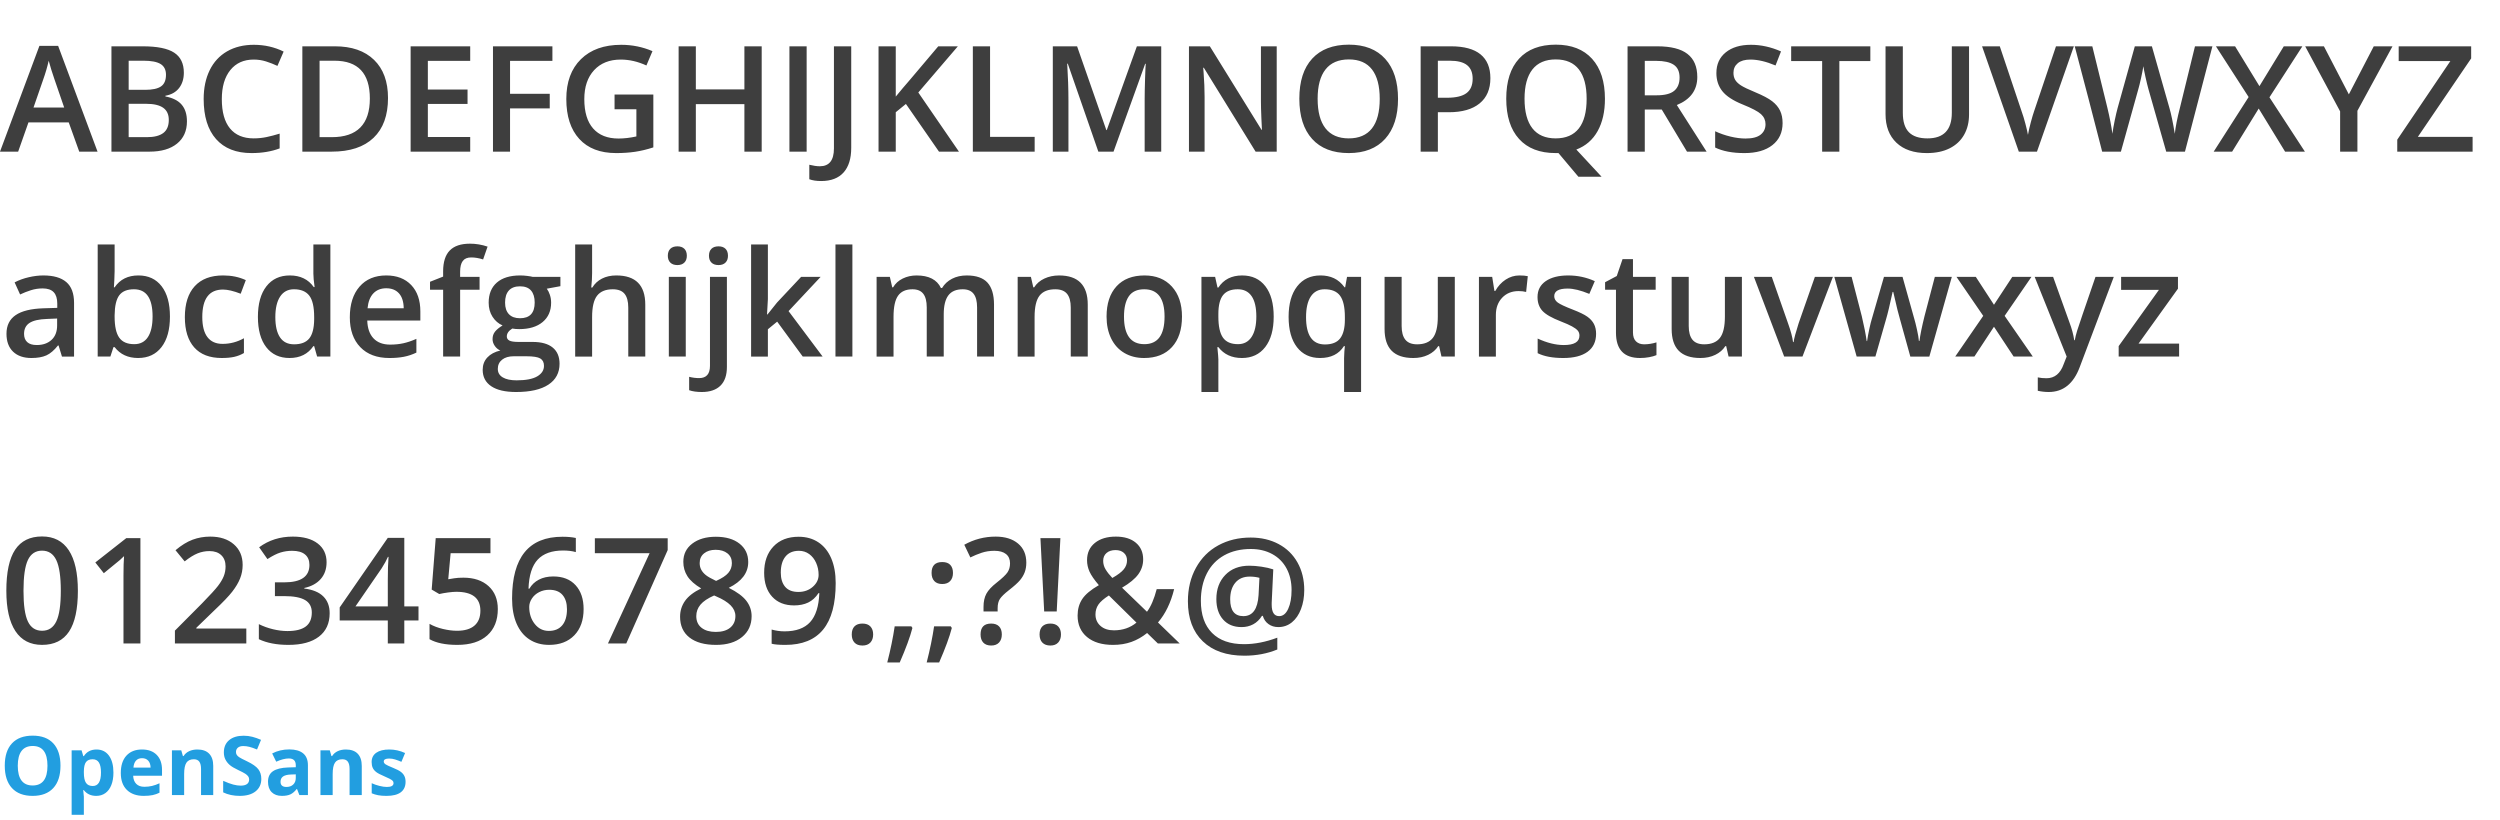<svg width="610" height="200" xmlns="http://www.w3.org/2000/svg" xmlns:sketch="http://www.bohemiancoding.com/sketch/ns"><title>Artboard 1</title><desc>Created with Sketch.</desc><g sketch:type="MSArtboardGroup" fill="none"><path d="M19.002 144.15c0 4.465-.718 7.781-2.153 9.949-1.436 2.168-3.63 3.252-6.583 3.252-2.859 0-5.027-1.119-6.504-3.357-1.477-2.238-2.215-5.52-2.215-9.844 0-4.535.718-7.878 2.153-10.028 1.436-2.15 3.624-3.226 6.565-3.226 2.871 0 5.045 1.125 6.521 3.375 1.477 2.25 2.215 5.543 2.215 9.879zm-13.271 0c0 3.504.36 6.006 1.081 7.506s1.872 2.25 3.454 2.25 2.739-.762 3.472-2.285c.732-1.523 1.099-4.014 1.099-7.471 0-3.445-.366-5.938-1.099-7.479-.732-1.541-1.89-2.312-3.472-2.312s-2.733.756-3.454 2.268c-.721 1.512-1.081 4.02-1.081 7.523zm28.529 12.85h-4.131v-16.594c0-1.98.047-3.551.141-4.711-.27.281-.601.592-.993.932-.393.34-1.708 1.418-3.946 3.234l-2.074-2.619 7.559-5.941h3.445v25.699zm25.84 0h-17.42v-3.129l6.627-6.662c1.957-2.004 3.255-3.425 3.894-4.263.639-.838 1.104-1.626 1.397-2.364.293-.738.439-1.529.439-2.373 0-1.16-.349-2.074-1.046-2.742-.697-.668-1.661-1.002-2.892-1.002-.984 0-1.937.182-2.856.545-.92.363-1.983 1.02-3.19 1.969l-2.232-2.725c1.43-1.207 2.818-2.062 4.166-2.566 1.348-.504 2.783-.756 4.307-.756 2.391 0 4.307.624 5.748 1.872 1.441 1.248 2.162 2.927 2.162 5.036 0 1.16-.208 2.262-.624 3.305-.416 1.043-1.055 2.118-1.916 3.226-.861 1.107-2.294 2.604-4.298 4.491l-4.465 4.324v.176h12.199v3.639zm19.582-19.793c0 1.629-.475 2.985-1.424 4.069s-2.285 1.813-4.008 2.188v.141c2.063.258 3.609.899 4.641 1.925 1.031 1.025 1.547 2.388 1.547 4.087 0 2.473-.873 4.38-2.619 5.722-1.746 1.342-4.23 2.013-7.453 2.013-2.848 0-5.25-.463-7.207-1.389v-3.674c1.09.539 2.244.955 3.463 1.248 1.219.293 2.391.439 3.516.439 1.992 0 3.48-.369 4.465-1.107.984-.738 1.477-1.881 1.477-3.428 0-1.371-.545-2.379-1.635-3.023-1.09-.645-2.801-.967-5.133-.967h-2.232v-3.357h2.268c4.102 0 6.152-1.418 6.152-4.254 0-1.102-.357-1.951-1.072-2.549-.715-.598-1.77-.896-3.164-.896-.973 0-1.91.138-2.813.413-.902.275-1.969.812-3.199 1.608l-2.021-2.883c2.355-1.734 5.092-2.602 8.209-2.602 2.59 0 4.611.557 6.064 1.67 1.453 1.113 2.18 2.648 2.18 4.605zm22.43 14.186h-3.463v5.607h-4.025v-5.607h-11.742v-3.182l11.742-16.98h4.025v16.734h3.463v3.428zm-7.488-3.428v-6.451c0-2.297.059-4.178.176-5.643h-.141c-.328.773-.844 1.711-1.547 2.813l-6.381 9.281h7.893zm18.422-7.014c2.59 0 4.641.686 6.152 2.057 1.512 1.371 2.268 3.24 2.268 5.607 0 2.742-.858 4.884-2.575 6.425-1.717 1.541-4.157 2.312-7.321 2.312-2.871 0-5.127-.463-6.768-1.389v-3.744c.949.539 2.039.955 3.27 1.248 1.23.293 2.373.439 3.428.439 1.863 0 3.281-.416 4.254-1.248.973-.832 1.459-2.051 1.459-3.656 0-3.07-1.957-4.605-5.871-4.605-.551 0-1.23.056-2.039.167-.809.111-1.518.237-2.127.378l-1.846-1.09.984-12.551h13.359v3.674h-9.721l-.58 6.363c.41-.07.911-.152 1.503-.246.592-.094 1.315-.141 2.171-.141zm11.9 5.098c0-10.055 4.096-15.082 12.287-15.082 1.289 0 2.379.1 3.27.299v3.445c-.891-.258-1.922-.387-3.094-.387-2.754 0-4.822.738-6.205 2.215-1.383 1.477-2.133 3.844-2.25 7.102h.211c.551-.949 1.324-1.685 2.32-2.206.996-.521 2.168-.782 3.516-.782 2.332 0 4.148.715 5.449 2.145 1.301 1.43 1.951 3.369 1.951 5.818 0 2.695-.753 4.825-2.259 6.39-1.506 1.564-3.56 2.347-6.161 2.347-1.84 0-3.439-.442-4.799-1.327-1.359-.885-2.405-2.174-3.138-3.867-.732-1.693-1.099-3.729-1.099-6.108zm8.965 7.893c1.418 0 2.511-.457 3.278-1.371.768-.914 1.151-2.221 1.151-3.92 0-1.477-.36-2.637-1.081-3.48-.721-.844-1.802-1.266-3.243-1.266-.891 0-1.711.19-2.461.571-.75.381-1.342.902-1.775 1.564-.434.662-.65 1.339-.65 2.03 0 1.652.448 3.044 1.345 4.175.896 1.131 2.042 1.696 3.437 1.696zm14.432 3.059l10.16-22.025h-13.359v-3.639h17.771v2.883l-10.107 22.781h-4.465zm26.314-26.033c2.438 0 4.365.56 5.783 1.679 1.418 1.119 2.127 2.616 2.127 4.491 0 2.637-1.582 4.734-4.746 6.293 2.016 1.008 3.448 2.068 4.298 3.182.85 1.113 1.274 2.355 1.274 3.727 0 2.121-.779 3.82-2.338 5.098-1.559 1.277-3.668 1.916-6.328 1.916-2.789 0-4.951-.598-6.486-1.793-1.535-1.195-2.303-2.889-2.303-5.08 0-1.43.401-2.716 1.204-3.858.803-1.143 2.118-2.159 3.946-3.05-1.57-.938-2.689-1.928-3.357-2.971-.668-1.043-1.002-2.215-1.002-3.516 0-1.863.732-3.349 2.197-4.456 1.465-1.107 3.375-1.661 5.73-1.661zm-4.764 19.371c0 1.219.428 2.165 1.283 2.839.855.674 2.016 1.011 3.48 1.011 1.512 0 2.687-.349 3.524-1.046.838-.697 1.257-1.644 1.257-2.839 0-.949-.387-1.816-1.16-2.602-.773-.785-1.945-1.512-3.516-2.18l-.51-.229c-1.547.68-2.66 1.427-3.34 2.241-.68.814-1.02 1.749-1.02 2.804zm4.729-16.189c-1.172 0-2.115.29-2.83.87-.715.58-1.072 1.368-1.072 2.364 0 .609.129 1.154.387 1.635.258.48.633.917 1.125 1.31s1.324.864 2.496 1.415c1.406-.621 2.399-1.274 2.979-1.96.58-.686.87-1.485.87-2.399 0-.996-.36-1.784-1.081-2.364-.721-.58-1.679-.87-2.874-.87zm29.285 8.121c0 5.063-1.02 8.842-3.059 11.338-2.039 2.496-5.109 3.744-9.211 3.744-1.559 0-2.678-.094-3.357-.281v-3.463c1.043.293 2.092.439 3.146.439 2.789 0 4.869-.75 6.24-2.25 1.371-1.5 2.121-3.855 2.25-7.066h-.211c-.691 1.055-1.526 1.816-2.505 2.285-.979.469-2.124.703-3.437.703-2.273 0-4.061-.709-5.361-2.127-1.301-1.418-1.951-3.363-1.951-5.836 0-2.684.753-4.819 2.259-6.407 1.506-1.588 3.56-2.382 6.161-2.382 1.828 0 3.422.445 4.781 1.336 1.359.891 2.408 2.183 3.146 3.876s1.107 3.724 1.107 6.091zm-8.965-7.875c-1.43 0-2.525.466-3.287 1.397-.762.932-1.143 2.241-1.143 3.929 0 1.465.354 2.616 1.063 3.454.709.838 1.784 1.257 3.226 1.257 1.395 0 2.566-.416 3.516-1.248.949-.832 1.424-1.805 1.424-2.918 0-1.043-.202-2.019-.606-2.927-.404-.908-.97-1.626-1.696-2.153-.727-.527-1.559-.791-2.496-.791zm12.885 20.408c0-.855.223-1.512.668-1.969.445-.457 1.09-.686 1.934-.686.855 0 1.506.237 1.951.712.445.475.668 1.122.668 1.942 0 .832-.226 1.491-.677 1.978-.451.486-1.099.729-1.942.729-.844 0-1.488-.24-1.934-.721-.445-.48-.668-1.143-.668-1.986zm14.801-1.582c-.563 2.18-1.594 4.986-3.094 8.42h-3.041c.809-3.164 1.412-6.105 1.811-8.824h4.061l.264.404zm9.352-.404l.264.404c-.563 2.18-1.594 4.986-3.094 8.42h-3.041c.809-3.164 1.412-6.105 1.811-8.824h4.061zm-4.676-13.025c0-1.77.867-2.654 2.602-2.654.879 0 1.535.234 1.969.703.434.469.65 1.119.65 1.951 0 .832-.226 1.491-.677 1.978-.451.486-1.099.729-1.942.729-.844 0-1.488-.24-1.934-.721-.445-.48-.668-1.143-.668-1.986zm12.674 9.404v-1.125c0-1.289.234-2.361.703-3.217.469-.855 1.289-1.74 2.461-2.654 1.395-1.102 2.294-1.957 2.698-2.566.404-.609.606-1.336.606-2.18 0-.984-.328-1.74-.984-2.268-.656-.527-1.6-.791-2.83-.791-1.113 0-2.145.158-3.094.475-.949.316-1.875.697-2.777 1.143l-1.477-3.094c2.379-1.324 4.928-1.986 7.646-1.986 2.297 0 4.119.562 5.467 1.688 1.348 1.125 2.021 2.678 2.021 4.658 0 .879-.129 1.661-.387 2.347-.258.686-.647 1.339-1.169 1.96-.521.621-1.421 1.43-2.698 2.426-1.09.855-1.819 1.564-2.188 2.127-.369.563-.554 1.318-.554 2.268v.791h-3.445zm-.721 5.607c0-1.77.861-2.654 2.584-2.654.844 0 1.488.231 1.934.694.445.463.668 1.116.668 1.96 0 .832-.226 1.491-.677 1.978-.451.486-1.093.729-1.925.729-.832 0-1.471-.237-1.916-.712-.445-.475-.668-1.14-.668-1.995zm18.58-5.607h-3.059l-.914-17.895h4.869l-.896 17.895zm-4.184 5.607c0-.867.229-1.526.686-1.978.457-.451 1.107-.677 1.951-.677.832 0 1.471.234 1.916.703.445.469.668 1.119.668 1.951 0 .832-.226 1.491-.677 1.978-.451.486-1.087.729-1.907.729-.832 0-1.479-.234-1.942-.703-.463-.469-.694-1.137-.694-2.004zm15.521-17.965c0 .738.196 1.436.589 2.092.393.656.94 1.354 1.644 2.092 1.324-.75 2.253-1.45 2.786-2.101.533-.65.8-1.38.8-2.188 0-.762-.255-1.371-.765-1.828-.51-.457-1.187-.686-2.03-.686-.926 0-1.661.237-2.206.712-.545.475-.817 1.11-.817 1.907zm2.619 16.963c2.145 0 3.979-.627 5.502-1.881l-6.732-6.627c-1.242.797-2.098 1.544-2.566 2.241-.469.697-.703 1.491-.703 2.382 0 1.148.407 2.083 1.222 2.804.814.721 1.907 1.081 3.278 1.081zm-8.859-3.604c0-1.535.375-2.874 1.125-4.017.75-1.143 2.104-2.276 4.061-3.401-1.113-1.301-1.872-2.399-2.276-3.296-.404-.896-.606-1.825-.606-2.786 0-1.781.636-3.187 1.907-4.219 1.271-1.031 2.979-1.547 5.124-1.547 2.074 0 3.703.501 4.887 1.503 1.184 1.002 1.775 2.353 1.775 4.052 0 1.336-.396 2.549-1.187 3.639-.791 1.09-2.112 2.18-3.964 3.27l6.082 5.871c.949-1.254 1.74-3.094 2.373-5.52h4.254c-.82 3.328-2.133 6.041-3.938 8.139l5.291 5.115h-5.326l-2.619-2.549c-1.195.961-2.47 1.685-3.823 2.171-1.354.486-2.851.729-4.491.729-2.695 0-4.811-.639-6.346-1.916-1.535-1.277-2.303-3.023-2.303-5.238zm55.301-6.188c0 1.676-.264 3.208-.791 4.597-.527 1.389-1.269 2.47-2.224 3.243-.955.773-2.06 1.16-3.313 1.16-.926 0-1.729-.246-2.408-.738-.68-.492-1.137-1.16-1.371-2.004h-.211c-.574.914-1.283 1.6-2.127 2.057-.844.457-1.793.686-2.848.686-1.91 0-3.413-.615-4.509-1.846-1.096-1.23-1.644-2.895-1.644-4.992 0-2.414.727-4.374 2.18-5.88 1.453-1.506 3.404-2.259 5.854-2.259.891 0 1.878.079 2.962.237 1.084.158 2.048.378 2.892.659l-.387 8.174v.422c0 1.875.609 2.813 1.828 2.813.926 0 1.661-.598 2.206-1.793.545-1.195.817-2.719.817-4.57 0-2.004-.41-3.765-1.23-5.282-.82-1.518-1.986-2.687-3.498-3.507-1.512-.82-3.246-1.23-5.203-1.23-2.496 0-4.667.516-6.513 1.547s-3.255 2.505-4.228 4.421c-.973 1.916-1.459 4.14-1.459 6.671 0 3.398.908 6.012 2.725 7.84 1.816 1.828 4.424 2.742 7.822 2.742 2.59 0 5.291-.527 8.104-1.582v2.883c-2.461 1.008-5.139 1.512-8.033 1.512-4.336 0-7.717-1.169-10.143-3.507-2.426-2.338-3.639-5.599-3.639-9.782 0-3.059.656-5.78 1.969-8.165 1.313-2.385 3.132-4.21 5.458-5.476s4.96-1.898 7.901-1.898c2.543 0 4.808.527 6.794 1.582 1.986 1.055 3.527 2.558 4.623 4.509 1.096 1.951 1.644 4.204 1.644 6.759zm-18.07 2.232c0 2.73 1.072 4.096 3.217 4.096 2.262 0 3.498-1.717 3.709-5.15l.211-4.201c-.738-.199-1.529-.299-2.373-.299-1.5 0-2.669.498-3.507 1.494-.838.996-1.257 2.35-1.257 4.061z" opacity=".9" fill="#292929" sketch:type="MSShapeGroup"/><path d="M19.336 37l-2.566-7.137h-9.826l-2.514 7.137h-4.43l9.615-25.805h4.57l9.615 25.805h-4.465zm-3.674-10.758l-2.408-6.996c-.176-.469-.419-1.207-.729-2.215-.311-1.008-.524-1.746-.642-2.215-.316 1.441-.779 3.018-1.389 4.729l-2.32 6.697h7.488zm11.531-14.941h7.629c3.539 0 6.097.516 7.673 1.547 1.576 1.031 2.364 2.66 2.364 4.887 0 1.5-.387 2.748-1.16 3.744-.773.996-1.887 1.623-3.34 1.881v.176c1.805.34 3.132 1.011 3.981 2.013.85 1.002 1.274 2.358 1.274 4.069 0 2.309-.806 4.116-2.417 5.423-1.611 1.307-3.853 1.96-6.724 1.96h-9.281v-25.699zm4.201 10.617h4.043c1.758 0 3.041-.278 3.85-.835.809-.557 1.213-1.503 1.213-2.839 0-1.207-.437-2.08-1.31-2.619-.873-.539-2.259-.809-4.157-.809h-3.639v7.102zm0 3.41v8.139h4.465c1.758 0 3.085-.337 3.981-1.011.896-.674 1.345-1.737 1.345-3.19 0-1.336-.457-2.326-1.371-2.971-.914-.645-2.303-.967-4.166-.967h-4.254zm30.498-10.793c-2.414 0-4.312.855-5.695 2.566-1.383 1.711-2.074 4.072-2.074 7.084 0 3.152.665 5.537 1.995 7.154s3.255 2.426 5.774 2.426c1.09 0 2.145-.108 3.164-.325 1.02-.217 2.08-.495 3.182-.835v3.604c-2.016.762-4.301 1.143-6.855 1.143-3.762 0-6.65-1.14-8.666-3.419s-3.023-5.54-3.023-9.782c0-2.672.489-5.01 1.468-7.014.979-2.004 2.394-3.539 4.245-4.605 1.852-1.066 4.025-1.6 6.521-1.6 2.625 0 5.051.551 7.277 1.652l-1.512 3.498c-.867-.41-1.784-.771-2.751-1.081-.967-.311-1.983-.466-3.05-.466zm32.783 9.369c0 4.242-1.178 7.485-3.533 9.729-2.355 2.244-5.748 3.366-10.178 3.366h-7.189v-25.699h7.945c4.09 0 7.271 1.102 9.545 3.305 2.273 2.203 3.41 5.303 3.41 9.299zm-4.43.141c0-6.152-2.877-9.229-8.631-9.229h-3.639v18.65h2.988c6.188 0 9.281-3.141 9.281-9.422zm24.486 12.955h-14.537v-25.699h14.537v3.551h-10.336v6.996h9.686v3.516h-9.686v8.068h10.336v3.568zm9.721 0h-4.166v-25.699h14.502v3.551h-10.336v8.033h9.686v3.568h-9.686v10.547zm25.506-13.939h9.457v12.902c-1.547.504-3.032.861-4.456 1.072-1.424.211-2.962.316-4.614.316-3.891 0-6.891-1.151-9-3.454s-3.164-5.552-3.164-9.747c0-4.137 1.189-7.374 3.568-9.712s5.654-3.507 9.826-3.507c2.684 0 5.227.516 7.629 1.547l-1.477 3.498c-2.086-.961-4.172-1.441-6.258-1.441-2.742 0-4.91.861-6.504 2.584-1.594 1.723-2.391 4.078-2.391 7.066 0 3.141.718 5.528 2.153 7.163 1.436 1.635 3.501 2.452 6.196 2.452 1.359 0 2.812-.17 4.359-.51v-6.627h-5.326v-3.604zm35.895 13.939h-4.219v-11.584h-11.848v11.584h-4.201v-25.699h4.201v10.512h11.848v-10.512h4.219v25.699zm6.768 0v-25.699h4.201v25.699h-4.201zm7.734 7.172c-1.148 0-2.109-.146-2.883-.439v-3.533c.984.246 1.84.369 2.566.369 2.297 0 3.445-1.453 3.445-4.359v-24.908h4.219v24.768c0 2.625-.624 4.632-1.872 6.021-1.248 1.389-3.073 2.083-5.476 2.083zm33.627-7.172h-4.869l-8.068-11.637-2.479 2.021v9.615h-4.201v-25.699h4.201v12.27c1.148-1.406 2.291-2.76 3.428-4.061l6.943-8.209h4.781c-4.488 5.273-7.705 9.029-9.65 11.268l9.914 14.432zm3.393 0v-25.699h4.201v22.096h10.881v3.604h-15.082zm30.621 0l-7.453-21.463h-.141c.199 3.188.299 6.176.299 8.965v12.498h-3.814v-25.699h5.924l7.137 20.443h.105l7.348-20.443h5.941v25.699h-4.043v-12.709c0-1.277.032-2.941.097-4.992.064-2.051.12-3.293.167-3.727h-.141l-7.717 21.428h-3.709zm43.523 0h-5.15l-12.639-20.479h-.141l.088 1.143c.164 2.18.246 4.172.246 5.977v13.359h-3.814v-25.699h5.098l12.604 20.373h.105c-.023-.27-.07-1.251-.141-2.944-.07-1.693-.105-3.015-.105-3.964v-13.465h3.85v25.699zm29.602-12.885c0 4.184-1.046 7.436-3.138 9.756-2.092 2.32-5.054 3.48-8.886 3.48-3.879 0-6.858-1.151-8.938-3.454-2.08-2.303-3.12-5.575-3.12-9.817s1.046-7.5 3.138-9.773c2.092-2.273 5.077-3.41 8.956-3.41 3.82 0 6.773 1.154 8.859 3.463 2.086 2.309 3.129 5.561 3.129 9.756zm-19.617 0c0 3.164.639 5.563 1.916 7.198 1.277 1.635 3.17 2.452 5.678 2.452 2.496 0 4.38-.809 5.651-2.426s1.907-4.025 1.907-7.225c0-3.152-.63-5.543-1.89-7.172-1.26-1.629-3.138-2.443-5.634-2.443-2.52 0-4.421.814-5.704 2.443-1.283 1.629-1.925 4.02-1.925 7.172zm42.152-5.045c0 2.684-.879 4.74-2.637 6.17-1.758 1.43-4.26 2.145-7.506 2.145h-2.672v9.615h-4.201v-25.699h7.4c3.211 0 5.616.656 7.216 1.969 1.6 1.313 2.399 3.246 2.399 5.801zm-12.814 4.781h2.232c2.156 0 3.738-.375 4.746-1.125 1.008-.75 1.512-1.922 1.512-3.516 0-1.477-.451-2.578-1.354-3.305-.902-.727-2.309-1.09-4.219-1.09h-2.918v9.035zm40.764.264c0 3.117-.595 5.742-1.784 7.875s-2.921 3.633-5.194 4.5l6.152 6.627h-5.66l-4.852-5.766h-.686c-3.879 0-6.858-1.151-8.938-3.454-2.08-2.303-3.12-5.575-3.12-9.817s1.046-7.5 3.138-9.773c2.092-2.273 5.077-3.41 8.956-3.41 3.82 0 6.773 1.154 8.859 3.463 2.086 2.309 3.129 5.561 3.129 9.756zm-19.617 0c0 3.164.639 5.563 1.916 7.198 1.277 1.635 3.17 2.452 5.678 2.452 2.496 0 4.38-.809 5.651-2.426s1.907-4.025 1.907-7.225c0-3.152-.63-5.543-1.89-7.172-1.26-1.629-3.138-2.443-5.634-2.443-2.52 0-4.421.814-5.704 2.443-1.283 1.629-1.925 4.02-1.925 7.172zm29.338-.861h2.918c1.957 0 3.375-.363 4.254-1.09.879-.727 1.318-1.805 1.318-3.234 0-1.453-.475-2.496-1.424-3.129s-2.379-.949-4.289-.949h-2.777v8.402zm0 3.48v10.266h-4.201v-25.699h7.26c3.316 0 5.771.621 7.365 1.863 1.594 1.242 2.391 3.117 2.391 5.625 0 3.199-1.664 5.479-4.992 6.838l7.26 11.373h-4.781l-6.152-10.266h-4.148zm33.627 3.287c0 2.285-.826 4.078-2.479 5.379-1.652 1.301-3.932 1.951-6.838 1.951s-5.285-.451-7.137-1.354v-3.973c1.172.551 2.417.984 3.735 1.301 1.318.316 2.546.475 3.683.475 1.664 0 2.892-.316 3.683-.949.791-.633 1.187-1.482 1.187-2.549 0-.961-.363-1.775-1.09-2.443-.727-.668-2.227-1.459-4.5-2.373-2.344-.949-3.996-2.033-4.957-3.252-.961-1.219-1.441-2.684-1.441-4.395 0-2.145.762-3.832 2.285-5.063 1.523-1.23 3.568-1.846 6.135-1.846 2.461 0 4.91.539 7.348 1.617l-1.336 3.428c-2.285-.961-4.324-1.441-6.117-1.441-1.359 0-2.391.296-3.094.888-.703.592-1.055 1.374-1.055 2.347 0 .668.141 1.239.422 1.714.281.475.744.923 1.389 1.345.645.422 1.805.979 3.48 1.67 1.887.785 3.27 1.518 4.148 2.197.879.68 1.523 1.447 1.934 2.303.41.855.615 1.863.615 3.023zm13.852 6.979h-4.201v-22.096h-7.559v-3.604h19.318v3.604h-7.559v22.096zm31.641-25.699v16.629c0 1.898-.407 3.56-1.222 4.983-.814 1.424-1.992 2.52-3.533 3.287-1.541.768-3.384 1.151-5.528 1.151-3.188 0-5.666-.844-7.436-2.531-1.77-1.688-2.654-4.008-2.654-6.961v-16.559h4.219v16.26c0 2.121.492 3.686 1.477 4.693.984 1.008 2.496 1.512 4.535 1.512 3.961 0 5.941-2.08 5.941-6.24v-16.225h4.201zm21.217 0h4.359l-9 25.699h-4.43l-8.965-25.699h4.324l5.361 15.979c.281.762.58 1.743.896 2.944.316 1.201.521 2.095.615 2.681.152-.891.387-1.922.703-3.094.316-1.172.574-2.039.773-2.602l5.361-15.908zm31.465 25.699h-4.57l-4.359-15.328c-.188-.668-.422-1.632-.703-2.892-.281-1.26-.451-2.136-.51-2.628-.117.75-.308 1.723-.571 2.918-.264 1.195-.483 2.086-.659 2.672l-4.254 15.258h-4.57l-3.322-12.867-3.375-12.832h4.289l3.674 14.977c.574 2.402.984 4.523 1.23 6.363.129-.996.322-2.109.58-3.34.258-1.23.492-2.227.703-2.988l4.184-15.012h4.166l4.289 15.082c.41 1.395.844 3.48 1.301 6.258.176-1.676.598-3.809 1.266-6.398l3.656-14.941h4.254l-6.697 25.699zm29.268 0h-4.834l-6.434-10.512-6.486 10.512h-4.5l8.525-13.324-7.98-12.375h4.676l5.941 9.721 5.941-9.721h4.535l-8.033 12.445 8.648 13.254zm10.723-13.975l6.082-11.725h4.57l-8.561 15.732v9.967h-4.219v-9.826l-8.525-15.873h4.57l6.082 11.725zm30.199 13.975h-18.387v-2.918l12.955-19.178h-12.604v-3.604h17.684v2.953l-13.008 19.143h13.359v3.604z" opacity=".9" fill="#292929" sketch:type="MSShapeGroup"/><path d="M15.117 87l-.826-2.707h-.141c-.938 1.184-1.881 1.989-2.83 2.417-.949.428-2.168.642-3.656.642-1.91 0-3.401-.516-4.474-1.547-1.072-1.031-1.608-2.49-1.608-4.377 0-2.004.744-3.516 2.232-4.535 1.488-1.02 3.756-1.576 6.803-1.67l3.357-.105v-1.037c0-1.242-.29-2.171-.87-2.786-.58-.615-1.479-.923-2.698-.923-.996 0-1.951.146-2.865.439-.914.293-1.793.639-2.637 1.037l-1.336-2.953c1.055-.551 2.209-.97 3.463-1.257 1.254-.287 2.437-.431 3.551-.431 2.473 0 4.339.539 5.599 1.617 1.26 1.078 1.89 2.771 1.89 5.08v13.096h-2.953zm-6.152-2.813c1.5 0 2.704-.419 3.612-1.257.908-.838 1.362-2.013 1.362-3.524v-1.688l-2.496.105c-1.945.07-3.36.396-4.245.976-.885.58-1.327 1.468-1.327 2.663 0 .867.258 1.538.773 2.013.516.475 1.289.712 2.32.712zm24.803-16.98c2.426 0 4.315.879 5.669 2.637 1.354 1.758 2.03 4.225 2.03 7.4 0 3.188-.686 5.669-2.057 7.444-1.371 1.775-3.275 2.663-5.713 2.663-2.461 0-4.371-.885-5.73-2.654h-.281l-.756 2.303h-3.094v-27.352h4.131v6.504c0 .48-.023 1.195-.07 2.145-.047.949-.082 1.553-.105 1.811h.176c1.313-1.934 3.246-2.9 5.801-2.9zm-1.072 3.375c-1.664 0-2.862.489-3.595 1.468-.732.979-1.11 2.616-1.134 4.913v.281c0 2.367.375 4.081 1.125 5.142s1.975 1.591 3.674 1.591c1.465 0 2.575-.58 3.331-1.74.756-1.16 1.134-2.836 1.134-5.027 0-4.418-1.512-6.627-4.535-6.627zm21.41 16.77c-2.941 0-5.177-.858-6.706-2.575-1.529-1.717-2.294-4.181-2.294-7.392 0-3.27.8-5.783 2.399-7.541 1.6-1.758 3.911-2.637 6.935-2.637 2.051 0 3.896.381 5.537 1.143l-1.248 3.322c-1.746-.68-3.187-1.02-4.324-1.02-3.363 0-5.045 2.232-5.045 6.697 0 2.18.419 3.817 1.257 4.913.838 1.096 2.065 1.644 3.683 1.644 1.84 0 3.58-.457 5.221-1.371v3.604c-.738.434-1.526.744-2.364.932-.838.188-1.854.281-3.05.281zm16.541 0c-2.426 0-4.318-.879-5.678-2.637-1.359-1.758-2.039-4.225-2.039-7.4 0-3.188.688-5.669 2.065-7.444 1.377-1.775 3.284-2.663 5.722-2.663 2.555 0 4.5.943 5.836 2.83h.211c-.199-1.395-.299-2.496-.299-3.305v-7.084h4.148v27.352h-3.234l-.721-2.549h-.193c-1.324 1.934-3.264 2.9-5.818 2.9zm1.107-3.34c1.699 0 2.936-.478 3.709-1.433.773-.955 1.172-2.505 1.195-4.649v-.58c0-2.449-.398-4.189-1.195-5.221-.797-1.031-2.045-1.547-3.744-1.547-1.453 0-2.572.589-3.357 1.767-.785 1.178-1.178 2.856-1.178 5.036 0 2.156.381 3.8 1.143 4.931.762 1.131 1.904 1.696 3.428 1.696zm23.256 3.34c-3.023 0-5.388-.882-7.093-2.646-1.705-1.764-2.558-4.192-2.558-7.286 0-3.176.791-5.672 2.373-7.488 1.582-1.816 3.756-2.725 6.521-2.725 2.566 0 4.594.779 6.082 2.338 1.488 1.559 2.232 3.703 2.232 6.434v2.232h-12.955c.059 1.887.568 3.337 1.529 4.351.961 1.014 2.314 1.521 4.061 1.521 1.148 0 2.218-.108 3.208-.325.99-.217 2.054-.577 3.19-1.081v3.357c-1.008.48-2.027.82-3.059 1.02-1.031.199-2.209.299-3.533.299zm-.756-17.016c-1.313 0-2.364.416-3.155 1.248-.791.832-1.263 2.045-1.415 3.639h8.824c-.023-1.605-.41-2.821-1.16-3.647-.75-.826-1.781-1.239-3.094-1.239zm22.764.352h-4.746v16.313h-4.148v-16.313h-3.199v-1.934l3.199-1.266v-1.266c0-2.297.539-3.999 1.617-5.106 1.078-1.107 2.725-1.661 4.939-1.661 1.453 0 2.883.24 4.289.721l-1.09 3.129c-1.02-.328-1.992-.492-2.918-.492-.938 0-1.62.29-2.048.87-.428.58-.642 1.45-.642 2.61v1.266h4.746v3.129zm19.723-3.129v2.268l-3.322.615c.305.41.557.914.756 1.512.199.598.299 1.23.299 1.898 0 2.004-.691 3.58-2.074 4.729-1.383 1.148-3.287 1.723-5.713 1.723-.621 0-1.184-.047-1.688-.141-.891.551-1.336 1.195-1.336 1.934 0 .445.208.779.624 1.002.416.223 1.181.334 2.294.334h3.393c2.145 0 3.773.457 4.887 1.371 1.113.914 1.67 2.232 1.67 3.955 0 2.203-.908 3.902-2.725 5.098-1.816 1.195-4.441 1.793-7.875 1.793-2.648 0-4.67-.469-6.064-1.406-1.395-.938-2.092-2.273-2.092-4.008 0-1.195.378-2.2 1.134-3.015.756-.814 1.813-1.38 3.173-1.696-.551-.234-1.005-.612-1.362-1.134-.357-.521-.536-1.069-.536-1.644 0-.727.205-1.342.615-1.846.41-.504 1.02-1.002 1.828-1.494-1.008-.434-1.825-1.14-2.452-2.118-.627-.979-.94-2.124-.94-3.437 0-2.109.665-3.744 1.995-4.904 1.33-1.16 3.226-1.74 5.687-1.74.551 0 1.128.038 1.731.114.604.076 1.058.155 1.362.237h6.732zm-15.275 22.465c0 .891.401 1.576 1.204 2.057.803.48 1.931.721 3.384.721 2.25 0 3.926-.322 5.027-.967 1.102-.645 1.652-1.5 1.652-2.566 0-.844-.302-1.444-.905-1.802-.604-.357-1.726-.536-3.366-.536h-3.129c-1.184 0-2.124.278-2.821.835-.697.557-1.046 1.31-1.046 2.259zm1.775-16.172c0 1.219.313 2.156.94 2.813.627.656 1.526.984 2.698.984 2.391 0 3.586-1.277 3.586-3.832 0-1.266-.296-2.241-.888-2.927-.592-.686-1.491-1.028-2.698-1.028-1.195 0-2.101.34-2.716 1.02-.615.68-.923 1.67-.923 2.971zm34.207 13.148h-4.148v-11.953c0-1.5-.302-2.619-.905-3.357-.604-.738-1.562-1.107-2.874-1.107-1.734 0-3.009.519-3.823 1.556-.814 1.037-1.222 2.774-1.222 5.212v9.65h-4.131v-27.352h4.131v6.943c0 1.113-.07 2.303-.211 3.568h.264c.563-.938 1.345-1.664 2.347-2.18 1.002-.516 2.171-.773 3.507-.773 4.711 0 7.066 2.373 7.066 7.119v12.674zm9.879 0h-4.131v-19.441h4.131v19.441zm-4.377-24.592c0-.738.202-1.307.606-1.705.404-.398.981-.598 1.731-.598.727 0 1.292.199 1.696.598.404.398.606.967.606 1.705 0 .703-.202 1.257-.606 1.661-.404.404-.97.606-1.696.606-.75 0-1.327-.202-1.731-.606-.404-.404-.606-.958-.606-1.661zm8.297 33.24c-1.242 0-2.273-.146-3.094-.439v-3.27c.797.211 1.611.316 2.443.316 1.758 0 2.637-.996 2.637-2.988v-21.709h4.131v21.99c0 2.004-.524 3.521-1.573 4.553-1.049 1.031-2.563 1.547-4.544 1.547zm1.74-33.24c0-.738.202-1.307.606-1.705.404-.398.981-.598 1.731-.598.727 0 1.292.199 1.696.598.404.398.606.967.606 1.705 0 .703-.202 1.257-.606 1.661-.404.404-.97.606-1.696.606-.75 0-1.327-.202-1.731-.606-.404-.404-.606-.958-.606-1.661zm14.273 14.326l2.338-2.918 5.871-6.258h4.764l-7.822 8.35 8.314 11.092h-4.852l-6.24-8.525-2.268 1.863v6.662h-4.096v-27.352h4.096v13.342l-.211 3.744h.105zm20.725 10.266h-4.131v-27.352h4.131v27.352zm22.289 0h-4.148v-11.988c0-1.488-.281-2.599-.844-3.331-.563-.732-1.441-1.099-2.637-1.099-1.594 0-2.763.519-3.507 1.556-.744 1.037-1.116 2.763-1.116 5.177v9.686h-4.131v-19.441h3.234l.58 2.549h.211c.539-.926 1.321-1.641 2.347-2.145 1.025-.504 2.153-.756 3.384-.756 2.988 0 4.969 1.02 5.941 3.059h.281c.574-.961 1.383-1.711 2.426-2.25 1.043-.539 2.238-.809 3.586-.809 2.32 0 4.011.586 5.071 1.758 1.061 1.172 1.591 2.959 1.591 5.361v12.674h-4.131v-11.988c0-1.488-.284-2.599-.853-3.331-.568-.732-1.45-1.099-2.646-1.099-1.605 0-2.78.501-3.524 1.503-.744 1.002-1.116 2.54-1.116 4.614v10.301zm35.139 0h-4.148v-11.953c0-1.5-.302-2.619-.905-3.357-.604-.738-1.562-1.107-2.874-1.107-1.746 0-3.023.516-3.832 1.547-.809 1.031-1.213 2.76-1.213 5.186v9.686h-4.131v-19.441h3.234l.58 2.549h.211c.586-.926 1.418-1.641 2.496-2.145s2.273-.756 3.586-.756c4.664 0 6.996 2.373 6.996 7.119v12.674zm22.992-9.756c0 3.176-.814 5.654-2.443 7.436-1.629 1.781-3.896 2.672-6.803 2.672-1.816 0-3.422-.41-4.816-1.23-1.395-.82-2.467-1.998-3.217-3.533s-1.125-3.316-1.125-5.344c0-3.152.809-5.613 2.426-7.383 1.617-1.77 3.896-2.654 6.838-2.654 2.813 0 5.039.905 6.68 2.716 1.641 1.811 2.461 4.251 2.461 7.321zm-14.15 0c0 4.488 1.658 6.732 4.975 6.732 3.281 0 4.922-2.244 4.922-6.732 0-4.441-1.652-6.662-4.957-6.662-1.734 0-2.991.574-3.771 1.723-.779 1.148-1.169 2.795-1.169 4.939zm28.758 10.107c-2.461 0-4.371-.885-5.73-2.654h-.246c.164 1.641.246 2.637.246 2.988v7.963h-4.131v-28.09h3.34c.094.363.287 1.23.58 2.602h.211c1.289-1.969 3.223-2.953 5.801-2.953 2.426 0 4.315.879 5.669 2.637 1.354 1.758 2.03 4.225 2.03 7.4 0 3.176-.688 5.654-2.065 7.436-1.377 1.781-3.278 2.672-5.704 2.672zm-1.002-16.77c-1.641 0-2.839.48-3.595 1.441-.756.961-1.134 2.496-1.134 4.605v.615c0 2.367.375 4.081 1.125 5.142s1.975 1.591 3.674 1.591c1.43 0 2.531-.586 3.305-1.758.773-1.172 1.16-2.842 1.16-5.01 0-2.18-.384-3.829-1.151-4.948-.768-1.119-1.896-1.679-3.384-1.679zm21.27 13.465c1.734 0 2.979-.501 3.735-1.503.756-1.002 1.134-2.517 1.134-4.544v-.65c0-2.402-.39-4.131-1.169-5.186-.779-1.055-2.036-1.582-3.771-1.582-1.477 0-2.602.586-3.375 1.758-.773 1.172-1.16 2.854-1.16 5.045 0 4.441 1.535 6.662 4.605 6.662zm-1.178 3.305c-2.402 0-4.283-.882-5.643-2.646-1.359-1.764-2.039-4.228-2.039-7.392 0-3.164.691-5.64 2.074-7.427s3.287-2.681 5.713-2.681c1.219 0 2.312.226 3.278.677.967.451 1.831 1.192 2.593 2.224h.141l.457-2.549h3.428v28.09h-4.148v-8.244c0-.516.023-1.061.07-1.635.047-.574.088-1.014.123-1.318h-.229c-1.219 1.934-3.158 2.9-5.818 2.9zm29.619-.352l-.58-2.549h-.211c-.574.902-1.392 1.611-2.452 2.127-1.061.516-2.271.773-3.63.773-2.355 0-4.113-.586-5.273-1.758-1.16-1.172-1.74-2.947-1.74-5.326v-12.709h4.166v11.988c0 1.488.305 2.604.914 3.349.609.744 1.564 1.116 2.865 1.116 1.734 0 3.009-.519 3.823-1.556.814-1.037 1.222-2.774 1.222-5.212v-9.686h4.148v19.441h-3.252zm19.002-19.793c.832 0 1.518.059 2.057.176l-.404 3.85c-.586-.141-1.195-.211-1.828-.211-1.652 0-2.991.539-4.017 1.617-1.025 1.078-1.538 2.479-1.538 4.201v10.16h-4.131v-19.441h3.234l.545 3.428h.211c.645-1.16 1.485-2.08 2.522-2.76 1.037-.68 2.153-1.02 3.349-1.02zm18.721 14.256c0 1.898-.691 3.354-2.074 4.368-1.383 1.014-3.363 1.521-5.941 1.521-2.59 0-4.67-.393-6.24-1.178v-3.568c2.285 1.055 4.412 1.582 6.381 1.582 2.543 0 3.814-.768 3.814-2.303 0-.492-.141-.902-.422-1.23-.281-.328-.744-.668-1.389-1.02s-1.541-.75-2.689-1.195c-2.238-.867-3.753-1.734-4.544-2.602-.791-.867-1.187-1.992-1.187-3.375 0-1.664.671-2.956 2.013-3.876 1.342-.92 3.167-1.38 5.476-1.38 2.285 0 4.447.463 6.486 1.389l-1.336 3.111c-2.098-.867-3.861-1.301-5.291-1.301-2.18 0-3.27.621-3.27 1.863 0 .609.284 1.125.853 1.547.568.422 1.808 1.002 3.718 1.74 1.605.621 2.771 1.189 3.498 1.705.727.516 1.266 1.11 1.617 1.784.352.674.527 1.479.527 2.417zm11.707 2.549c1.008 0 2.016-.158 3.023-.475v3.111c-.457.199-1.046.366-1.767.501-.721.135-1.468.202-2.241.202-3.914 0-5.871-2.062-5.871-6.188v-10.477h-2.654v-1.828l2.848-1.512 1.406-4.113h2.549v4.324h5.537v3.129h-5.537v10.406c0 .996.249 1.731.747 2.206.498.475 1.151.712 1.96.712zm20.619 2.988l-.58-2.549h-.211c-.574.902-1.392 1.611-2.452 2.127-1.061.516-2.271.773-3.63.773-2.355 0-4.113-.586-5.273-1.758-1.16-1.172-1.74-2.947-1.74-5.326v-12.709h4.166v11.988c0 1.488.305 2.604.914 3.349.609.744 1.564 1.116 2.865 1.116 1.734 0 3.009-.519 3.823-1.556.814-1.037 1.222-2.774 1.222-5.212v-9.686h4.148v19.441h-3.252zm13.57 0l-7.383-19.441h4.359l3.955 11.303c.68 1.898 1.09 3.434 1.23 4.605h.141c.105-.844.516-2.379 1.23-4.605l3.955-11.303h4.395l-7.418 19.441h-4.465zm30.779 0l-2.514-9.07c-.305-.961-.855-3.193-1.652-6.697h-.158c-.68 3.164-1.219 5.408-1.617 6.732l-2.584 9.035h-4.57l-5.449-19.441h4.219l2.479 9.58c.563 2.367.961 4.395 1.195 6.082h.105c.117-.855.296-1.837.536-2.944.24-1.107.448-1.937.624-2.487l2.953-10.23h4.535l2.865 10.23c.176.574.396 1.453.659 2.637.264 1.184.419 2.104.466 2.76h.141c.176-1.441.586-3.457 1.23-6.047l2.514-9.58h4.148l-5.484 19.441h-4.641zm17.789-9.932l-6.521-9.51h4.711l4.43 6.803 4.465-6.803h4.676l-6.539 9.51 6.873 9.932h-4.676l-4.799-7.277-4.781 7.277h-4.676l6.838-9.932zm12.551-9.51h4.5l3.955 11.021c.598 1.57.996 3.047 1.195 4.43h.141c.105-.645.299-1.427.58-2.347.281-.92 1.77-5.288 4.465-13.104h4.465l-8.314 22.025c-1.512 4.043-4.031 6.064-7.559 6.064-.914 0-1.805-.1-2.672-.299v-3.27c.621.141 1.33.211 2.127.211 1.992 0 3.393-1.154 4.201-3.463l.721-1.828-7.805-19.441zm35.244 19.441h-14.748v-2.549l9.826-13.729h-9.229v-3.164h13.869v2.883l-9.615 13.395h9.896v3.164z" opacity=".9" fill="#292929" sketch:type="MSShapeGroup"/><path d="M14.756 186.842c0 2.363-.586 4.18-1.758 5.449-1.172 1.27-2.852 1.904-5.039 1.904-2.188 0-3.867-.635-5.039-1.904-1.172-1.27-1.758-3.092-1.758-5.469 0-2.376.588-4.191 1.763-5.444 1.175-1.253 2.86-1.88 5.054-1.88 2.194 0 3.872.632 5.034 1.895s1.743 3.079 1.743 5.449zm-10.42 0c0 1.595.303 2.796.908 3.604.605.807 1.51 1.211 2.715 1.211 2.415 0 3.623-1.605 3.623-4.814 0-3.216-1.201-4.824-3.604-4.824-1.204 0-2.113.405-2.725 1.216-.612.811-.918 2.013-.918 3.608zm19.141 7.354c-1.283 0-2.288-.465-3.018-1.396h-.156c.104.911.156 1.439.156 1.582v4.424h-2.979v-15.723h2.422l.42 1.416h.137c.697-1.081 1.729-1.621 3.096-1.621 1.289 0 2.298.498 3.027 1.494.729.996 1.094 2.38 1.094 4.15 0 1.165-.171 2.178-.513 3.037-.342.859-.828 1.514-1.46 1.963-.632.449-1.374.674-2.227.674zm-.879-8.936c-.736 0-1.273.226-1.611.679-.339.452-.514 1.2-.527 2.241v.322c0 1.172.174 2.012.522 2.52.348.508.9.762 1.655.762 1.335 0 2.002-1.1 2.002-3.301 0-1.074-.164-1.88-.493-2.417-.329-.537-.845-.806-1.548-.806zm12.061-.264c-.632 0-1.126.2-1.484.601-.358.4-.563.968-.615 1.704h4.18c-.013-.736-.205-1.304-.576-1.704-.371-.4-.872-.601-1.504-.601zm.42 9.199c-1.758 0-3.132-.485-4.121-1.455-.99-.97-1.484-2.344-1.484-4.121 0-1.829.457-3.244 1.372-4.243.915-.999 2.179-1.499 3.794-1.499 1.543 0 2.744.439 3.604 1.318.859.879 1.289 2.093 1.289 3.643v1.445h-7.041c.033.846.283 1.507.752 1.982.469.475 1.126.713 1.973.713.658 0 1.279-.068 1.865-.205.586-.137 1.198-.355 1.836-.654v2.305c-.521.26-1.077.454-1.67.581-.592.127-1.315.19-2.168.19zm16.953-.195h-2.979v-6.377c0-.788-.14-1.379-.42-1.772-.28-.394-.726-.591-1.338-.591-.833 0-1.436.278-1.807.835-.371.557-.557 1.479-.557 2.769v5.137h-2.979v-10.918h2.275l.4 1.396h.166c.332-.527.789-.926 1.372-1.196.583-.27 1.245-.405 1.987-.405 1.27 0 2.233.343 2.891 1.03.658.687.986 1.678.986 2.974v7.119zm11.729-3.965c0 1.289-.464 2.305-1.392 3.047-.928.742-2.218 1.113-3.872 1.113-1.523 0-2.871-.286-4.043-.859v-2.813c.964.43 1.779.732 2.446.908.667.176 1.278.264 1.831.264.664 0 1.174-.127 1.528-.381.355-.254.532-.632.532-1.133 0-.28-.078-.529-.234-.747-.156-.218-.386-.428-.688-.63-.303-.202-.92-.524-1.851-.967-.872-.41-1.527-.804-1.963-1.182-.436-.378-.785-.817-1.045-1.318-.26-.501-.391-1.087-.391-1.758 0-1.263.428-2.256 1.284-2.979.856-.723 2.039-1.084 3.55-1.084.742 0 1.45.088 2.124.264.674.176 1.379.423 2.114.742l-.977 2.354c-.762-.313-1.392-.531-1.89-.654-.498-.124-.988-.186-1.47-.186-.573 0-1.012.133-1.318.4-.306.267-.459.615-.459 1.045 0 .267.062.5.186.698.124.199.321.391.591.576.27.186.91.519 1.919 1.001 1.335.638 2.249 1.278 2.744 1.919.495.641.742 1.427.742 2.358zm9.287 3.965l-.576-1.484h-.078c-.501.632-1.017 1.069-1.548 1.313-.531.244-1.222.366-2.075.366-1.048 0-1.873-.299-2.476-.898-.602-.599-.903-1.452-.903-2.559 0-1.159.405-2.013 1.216-2.563.811-.55 2.033-.854 3.667-.913l1.895-.059v-.479c0-1.107-.566-1.66-1.699-1.66-.872 0-1.898.264-3.076.791l-.986-2.012c1.257-.658 2.65-.986 4.18-.986 1.465 0 2.588.319 3.369.957.781.638 1.172 1.608 1.172 2.91v7.275h-2.08zm-.879-5.059l-1.152.039c-.866.026-1.51.182-1.934.469-.423.286-.635.723-.635 1.309 0 .84.482 1.26 1.445 1.26.69 0 1.242-.199 1.655-.596.413-.397.62-.924.62-1.582v-.898zm16.104 5.059h-2.979v-6.377c0-.788-.14-1.379-.42-1.772-.28-.394-.726-.591-1.338-.591-.833 0-1.436.278-1.807.835-.371.557-.557 1.479-.557 2.769v5.137h-2.979v-10.918h2.275l.4 1.396h.166c.332-.527.789-.926 1.372-1.196.583-.27 1.245-.405 1.987-.405 1.27 0 2.233.343 2.891 1.03.658.687.986 1.678.986 2.974v7.119zm10.684-3.242c0 1.12-.389 1.973-1.167 2.559-.778.586-1.942.879-3.491.879-.794 0-1.471-.054-2.031-.161-.56-.107-1.084-.265-1.572-.474v-2.461c.553.26 1.177.479 1.87.654.693.176 1.304.264 1.831.264 1.081 0 1.621-.312 1.621-.938 0-.234-.072-.425-.215-.571-.143-.146-.391-.312-.742-.498-.352-.186-.82-.402-1.406-.649-.84-.352-1.457-.677-1.851-.977-.394-.299-.68-.643-.859-1.03-.179-.387-.269-.864-.269-1.431 0-.97.376-1.72 1.128-2.251.752-.531 1.818-.796 3.198-.796 1.315 0 2.594.286 3.838.859l-.898 2.148c-.547-.234-1.058-.426-1.533-.576-.475-.15-.96-.225-1.455-.225-.879 0-1.318.238-1.318.713 0 .267.142.498.425.693.283.195.903.485 1.86.869.853.345 1.478.667 1.875.967.397.299.69.645.879 1.035.189.391.283.856.283 1.396z" fill="#229EE0" sketch:type="MSShapeGroup"/></g></svg>
